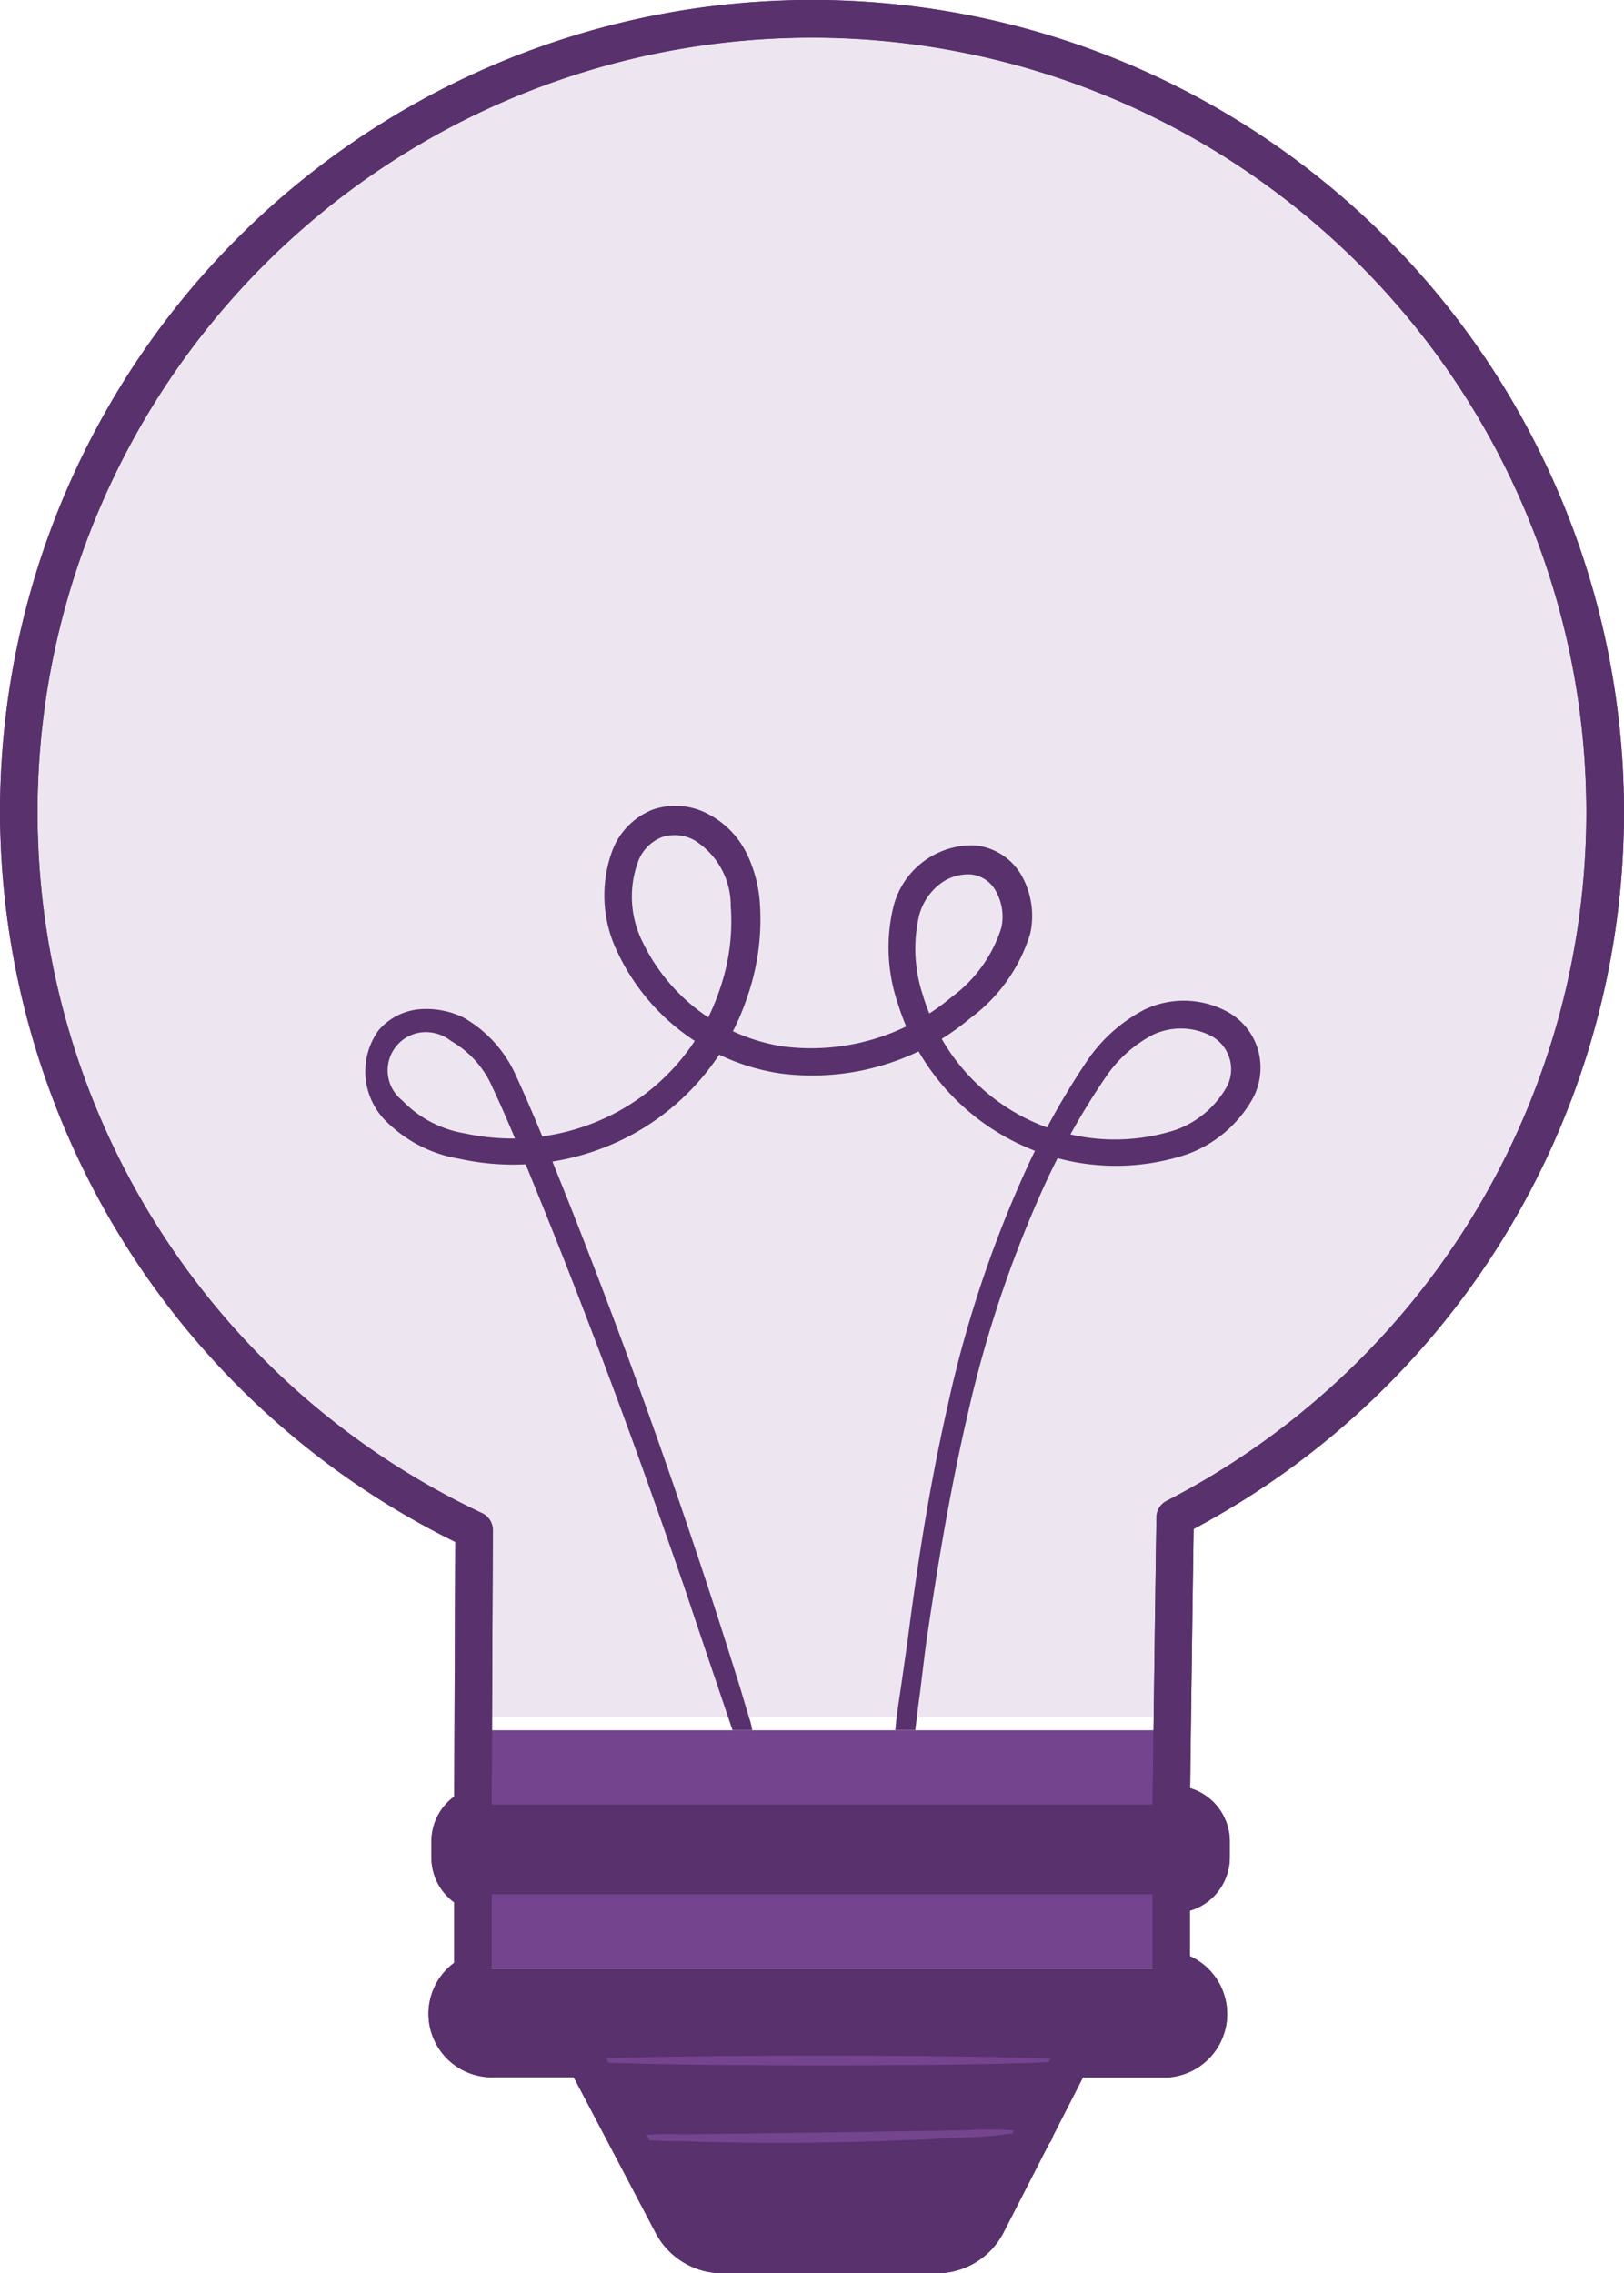 <svg id="freepik--social-idea--inject-4" xmlns="http://www.w3.org/2000/svg" xmlns:xlink="http://www.w3.org/1999/xlink" width="122" height="170.726" viewBox="0 0 122 170.726">
  <defs>
    <filter id="Caminho_9922" x="0" y="0" width="122" height="170.726" filterUnits="userSpaceOnUse">
      <feOffset input="SourceAlpha"/>
      <feGaussianBlur result="blur"/>
      <feFlood flood-opacity="0.161"/>
      <feComposite operator="in" in2="blur"/>
      <feComposite in="SourceGraphic"/>
    </filter>
    <filter id="Caminho_9925" x="0" y="0" width="122" height="170.726" filterUnits="userSpaceOnUse">
      <feOffset input="SourceAlpha"/>
      <feGaussianBlur result="blur-2"/>
      <feFlood flood-opacity="0.161"/>
      <feComposite operator="in" in2="blur-2"/>
      <feComposite in="SourceGraphic"/>
    </filter>
  </defs>
  <g id="Grupo_3612" data-name="Grupo 3612" transform="translate(34.77 129.942)">
    <rect id="Retângulo_1806" data-name="Retângulo 1806" width="52.461" height="17.904" fill="#75448e"/>
  </g>
  <g id="Grupo_3613" data-name="Grupo 3613" transform="translate(-7.346 1.404)">
    <path id="Caminho_9902" data-name="Caminho 9902" d="M438.3,157.669a59.594,59.594,0,1,0-84.983,53.914v15.028h52.241s.309-8.435.422-15.97A59.568,59.568,0,0,0,438.3,157.669Z" transform="translate(-310.117 -99.074)" fill="#ede6f0"/>
  </g>
  <g id="Grupo_3614" data-name="Grupo 3614" transform="translate(33.062 135.527)">
    <rect id="Retângulo_1807" data-name="Retângulo 1807" width="57.165" height="6.734" rx="1.97" fill="#59316d"/>
  </g>
  <g id="Grupo_3615" data-name="Grupo 3615" transform="translate(32.843 147.845)">
    <path id="Caminho_9903" data-name="Caminho 9903" d="M396.038,202.247H345.606a3.374,3.374,0,1,0-.436,6.734,3.221,3.221,0,0,0,.436,0h6.759l6.537,12.428a4.3,4.3,0,0,0,3.824,2.306h16.027a4.288,4.288,0,0,0,3.838-2.348l6.326-12.357h7.135a3.374,3.374,0,0,0,0-6.734Z" transform="translate(-342.014 -202.24)" fill="#59316d"/>
  </g>
  <g id="Grupo_3616" data-name="Grupo 3616" transform="translate(43.616 154.375)">
    <path id="Caminho_9904" data-name="Caminho 9904" d="M385.877,207.251c0,.2-8.1.365-18.093.365s-18.107-.169-18.107-.365,8.1-.366,18.107-.366S385.877,207.04,385.877,207.251Z" transform="translate(-349.677 -206.885)" fill="#75448e"/>
  </g>
  <g id="Grupo_3617" data-name="Grupo 3617" transform="translate(46.78 159.929)">
    <path id="Caminho_9905" data-name="Caminho 9905" d="M382.167,210.961a25.031,25.031,0,0,1-4.414.45c-2.741.169-6.523.323-10.7.394s-7.971,0-10.7-.1a24.2,24.2,0,0,1-4.428-.323,28.245,28.245,0,0,1,4.428-.183l10.684-.141,10.684-.169A28.411,28.411,0,0,1,382.167,210.961Z" transform="translate(-351.927 -210.836)" fill="#75448e"/>
  </g>
  <g id="Grupo_3636" data-name="Grupo 3636" transform="translate(27.447 60.522)">
    <g id="Grupo_3618" data-name="Grupo 3618" transform="translate(20.017 2.203)">
      <path id="Caminho_9906" data-name="Caminho 9906" d="M357.121,142.081a3.011,3.011,0,0,0-1.49-.389,3.089,3.089,0,0,0-.991.163,3.14,3.14,0,0,0-1.759,1.828,7.612,7.612,0,0,0,.36,6.073,14.131,14.131,0,0,0,4.913,5.623,16.315,16.315,0,0,0,.865-2.11,15.5,15.5,0,0,0,.824-6.249A5.773,5.773,0,0,0,357.121,142.081Z" transform="translate(-352.414 -141.692)" fill="none"/>
    </g>
    <g id="Grupo_3619" data-name="Grupo 3619" transform="translate(41.312 5.147)">
      <path id="Caminho_9907" data-name="Caminho 9907" d="M374.026,147.79a3.888,3.888,0,0,0-.359-2.639,2.421,2.421,0,0,0-1.916-1.357c-.073-.006-.146-.008-.221-.008a3.5,3.5,0,0,0-2.221.807,4.41,4.41,0,0,0-1.468,2.306,11.034,11.034,0,0,0,.322,6.062c.131.434.283.859.451,1.277a16.265,16.265,0,0,0,1.691-1.247A10.283,10.283,0,0,0,374.026,147.79Z" transform="translate(-367.562 -143.786)" fill="none"/>
    </g>
    <g id="Grupo_3620" data-name="Grupo 3620" transform="translate(14.059 18.443)">
      <path id="Caminho_9908" data-name="Caminho 9908" d="M374.038,203.239c.075-.551.173-1.255.309-2.147l.247-1.718q.116-.814.252-1.759c.186-1.442.4-3.055.666-4.87.439-3,1.163-7.615,2.389-13.015a88.033,88.033,0,0,1,5.455-16.7q.508-1.168,1.073-2.318c-.508-.2-1.011-.418-1.5-.664a17.252,17.252,0,0,1-7.241-6.8,18.541,18.541,0,0,1-10.507,1.639,16.238,16.238,0,0,1-4.475-1.392,18.343,18.343,0,0,1-6.668,6.066,18.774,18.774,0,0,1-5.858,1.957q.264.658.524,1.307l.678,1.688c4.9,12.36,8.3,22.359,10.431,28.806,1.127,3.437,1.972,6.125,2.535,7.942l.308,1.035c.121.406.222.751.311,1.029a5.174,5.174,0,0,1,.209.841l.006.059h11A1.531,1.531,0,0,1,374.038,203.239Z" transform="translate(-348.176 -153.244)" fill="none"/>
    </g>
    <g id="Grupo_3621" data-name="Grupo 3621" transform="translate(1.679 16.992)">
      <path id="Caminho_9909" data-name="Caminho 9909" d="M344.135,152.883a3.068,3.068,0,0,0-1.9-.671,2.876,2.876,0,0,0-1.773,5.131,8.416,8.416,0,0,0,4.707,2.473,16.928,16.928,0,0,0,3.765.38c-.533-1.268-1.09-2.545-1.686-3.815A7.39,7.39,0,0,0,344.135,152.883Z" transform="translate(-339.37 -152.212)" fill="none"/>
    </g>
    <g id="Grupo_3622" data-name="Grupo 3622" transform="translate(52.963 16.723)">
      <path id="Caminho_9910" data-name="Caminho 9910" d="M386.5,152.622a4.929,4.929,0,0,0-4.44-.141,9.691,9.691,0,0,0-3.579,3.211q-1.413,2.077-2.635,4.279a14.847,14.847,0,0,0,7.975-.361,7.211,7.211,0,0,0,3.82-3.3A2.84,2.84,0,0,0,386.5,152.622Z" transform="translate(-375.849 -152.02)" fill="none"/>
    </g>
    <g id="Grupo_3635" data-name="Grupo 3635">
      <g id="Grupo_3623" data-name="Grupo 3623" transform="translate(14.059 18.443)">
        <path id="Caminho_9911" data-name="Caminho 9911" d="M374.038,203.239c.075-.551.173-1.255.309-2.147l.247-1.718q.116-.814.252-1.759c.186-1.442.4-3.055.666-4.87.439-3,1.163-7.615,2.389-13.015a88.033,88.033,0,0,1,5.455-16.7q.508-1.168,1.073-2.318c-.508-.2-1.011-.418-1.5-.664a17.252,17.252,0,0,1-7.241-6.8,18.541,18.541,0,0,1-10.507,1.639,16.238,16.238,0,0,1-4.475-1.392,18.343,18.343,0,0,1-6.668,6.066,18.774,18.774,0,0,1-5.858,1.957q.264.658.524,1.307l.678,1.688c4.9,12.36,8.3,22.359,10.431,28.806,1.127,3.437,1.972,6.125,2.535,7.942l.308,1.035c.121.406.222.751.311,1.029a5.174,5.174,0,0,1,.209.841l.006.059h10.759C373.976,203.776,374.017,203.39,374.038,203.239Z" transform="translate(-348.176 -153.244)" fill="none"/>
      </g>
      <g id="Grupo_3624" data-name="Grupo 3624" transform="translate(1.679 16.992)">
        <path id="Caminho_9912" data-name="Caminho 9912" d="M344.135,152.883a3.068,3.068,0,0,0-1.9-.671,2.876,2.876,0,0,0-1.773,5.131,8.416,8.416,0,0,0,4.707,2.473,16.928,16.928,0,0,0,3.765.38c-.533-1.268-1.09-2.545-1.686-3.815A7.39,7.39,0,0,0,344.135,152.883Z" transform="translate(-339.37 -152.212)" fill="none"/>
      </g>
      <g id="Grupo_3625" data-name="Grupo 3625" transform="translate(52.963 16.723)">
        <path id="Caminho_9913" data-name="Caminho 9913" d="M386.5,152.622a4.929,4.929,0,0,0-4.44-.141,9.691,9.691,0,0,0-3.579,3.211q-1.413,2.077-2.635,4.279a14.847,14.847,0,0,0,7.975-.361,7.211,7.211,0,0,0,3.82-3.3A2.84,2.84,0,0,0,386.5,152.622Z" transform="translate(-375.849 -152.02)" fill="none"/>
      </g>
      <g id="Grupo_3626" data-name="Grupo 3626" transform="translate(20.017 2.203)">
        <path id="Caminho_9914" data-name="Caminho 9914" d="M357.121,142.081a3.011,3.011,0,0,0-1.49-.389,3.089,3.089,0,0,0-.991.163,3.14,3.14,0,0,0-1.759,1.828,7.612,7.612,0,0,0,.36,6.073,14.131,14.131,0,0,0,4.913,5.623,16.315,16.315,0,0,0,.865-2.11,15.5,15.5,0,0,0,.824-6.249A5.773,5.773,0,0,0,357.121,142.081Z" transform="translate(-352.414 -141.692)" fill="none"/>
      </g>
      <g id="Grupo_3627" data-name="Grupo 3627" transform="translate(41.312 5.147)">
        <path id="Caminho_9915" data-name="Caminho 9915" d="M374.026,147.79a3.888,3.888,0,0,0-.359-2.639,2.421,2.421,0,0,0-1.916-1.357c-.073-.006-.146-.008-.221-.008a3.5,3.5,0,0,0-2.221.807,4.41,4.41,0,0,0-1.468,2.306,11.034,11.034,0,0,0,.322,6.062c.131.434.283.859.451,1.277a16.265,16.265,0,0,0,1.691-1.247A10.283,10.283,0,0,0,374.026,147.79Z" transform="translate(-367.562 -143.786)" fill="none"/>
      </g>
      <g id="Grupo_3634" data-name="Grupo 3634">
        <g id="Grupo_3628" data-name="Grupo 3628" transform="translate(20.017 2.203)">
          <path id="Caminho_9916" data-name="Caminho 9916" d="M357.121,142.081a3.011,3.011,0,0,0-1.49-.389,3.089,3.089,0,0,0-.991.163,3.14,3.14,0,0,0-1.759,1.828,7.612,7.612,0,0,0,.36,6.073,14.131,14.131,0,0,0,4.913,5.623,16.315,16.315,0,0,0,.865-2.11,15.5,15.5,0,0,0,.824-6.249A5.773,5.773,0,0,0,357.121,142.081Z" transform="translate(-352.414 -141.692)" fill="none"/>
        </g>
        <g id="Grupo_3629" data-name="Grupo 3629" transform="translate(1.679 16.992)">
          <path id="Caminho_9917" data-name="Caminho 9917" d="M344.135,152.883a3.068,3.068,0,0,0-1.9-.671,2.876,2.876,0,0,0-1.773,5.131,8.416,8.416,0,0,0,4.707,2.473,16.928,16.928,0,0,0,3.765.38c-.533-1.268-1.09-2.545-1.686-3.815A7.39,7.39,0,0,0,344.135,152.883Z" transform="translate(-339.37 -152.212)" fill="none"/>
        </g>
        <g id="Grupo_3630" data-name="Grupo 3630" transform="translate(14.059 18.443)">
          <path id="Caminho_9918" data-name="Caminho 9918" d="M374.038,203.239c.075-.551.173-1.255.309-2.147l.247-1.718q.116-.814.252-1.759c.186-1.442.4-3.055.666-4.87.439-3,1.163-7.615,2.389-13.015a88.033,88.033,0,0,1,5.455-16.7q.508-1.168,1.073-2.318c-.508-.2-1.011-.418-1.5-.664a17.252,17.252,0,0,1-7.241-6.8,18.541,18.541,0,0,1-10.507,1.639,16.238,16.238,0,0,1-4.475-1.392,18.343,18.343,0,0,1-6.668,6.066,18.774,18.774,0,0,1-5.858,1.957q.264.658.524,1.307l.678,1.688c4.9,12.36,8.3,22.359,10.431,28.806,1.127,3.437,1.972,6.125,2.535,7.942l.308,1.035c.121.406.222.751.311,1.029a5.174,5.174,0,0,1,.209.841l.006.059h10.759C373.976,203.776,374.017,203.39,374.038,203.239Z" transform="translate(-348.176 -153.244)" fill="none"/>
        </g>
        <g id="Grupo_3631" data-name="Grupo 3631" transform="translate(52.963 16.723)">
          <path id="Caminho_9919" data-name="Caminho 9919" d="M386.5,152.622a4.929,4.929,0,0,0-4.44-.141,9.691,9.691,0,0,0-3.579,3.211q-1.413,2.077-2.635,4.279a14.847,14.847,0,0,0,7.975-.361,7.211,7.211,0,0,0,3.82-3.3A2.84,2.84,0,0,0,386.5,152.622Z" transform="translate(-375.849 -152.02)" fill="none"/>
        </g>
        <g id="Grupo_3632" data-name="Grupo 3632" transform="translate(41.312 5.147)">
          <path id="Caminho_9920" data-name="Caminho 9920" d="M374.026,147.79a3.888,3.888,0,0,0-.359-2.639,2.421,2.421,0,0,0-1.916-1.357c-.073-.006-.146-.008-.221-.008a3.5,3.5,0,0,0-2.221.807,4.41,4.41,0,0,0-1.468,2.306,11.034,11.034,0,0,0,.322,6.062c.131.434.283.859.451,1.277a16.265,16.265,0,0,0,1.691-1.247A10.283,10.283,0,0,0,374.026,147.79Z" transform="translate(-367.562 -143.786)" fill="none"/>
        </g>
        <g id="Grupo_3633" data-name="Grupo 3633">
          <path id="Caminho_9921" data-name="Caminho 9921" d="M405.221,158.392a4.772,4.772,0,0,0-2.228-2.771,6.862,6.862,0,0,0-6.293-.193,11.777,11.777,0,0,0-4.334,3.887,57.089,57.089,0,0,0-2.98,4.963,15.094,15.094,0,0,1-7.913-6.654,18.38,18.38,0,0,0,2.168-1.569,12.375,12.375,0,0,0,4.485-6.347,6.182,6.182,0,0,0-.536-4.135,4.522,4.522,0,0,0-3.638-2.483,6.1,6.1,0,0,0-6.124,4.676,13.046,13.046,0,0,0,.363,7.24,17.525,17.525,0,0,0,.616,1.688,16.4,16.4,0,0,1-9.321,1.489,14.118,14.118,0,0,1-3.7-1.13,18.358,18.358,0,0,0,1.073-2.556,17.706,17.706,0,0,0,.952-7.083,10.036,10.036,0,0,0-.986-3.707,6.605,6.605,0,0,0-2.8-2.917,5.246,5.246,0,0,0-4.272-.38,5.334,5.334,0,0,0-3.016,3.054,9.736,9.736,0,0,0,.433,7.76,16.146,16.146,0,0,0,5.751,6.555,16.262,16.262,0,0,1-5.844,5.344,16.615,16.615,0,0,1-5.609,1.823c-.607-1.473-1.247-2.973-1.946-4.49a9.431,9.431,0,0,0-4-4.448,6.39,6.39,0,0,0-3.155-.617,4.564,4.564,0,0,0-3.207,1.6,5.276,5.276,0,0,0,.388,6.629,10.146,10.146,0,0,0,5.729,3.013,18.788,18.788,0,0,0,4.944.41c.222.543.44,1.081.658,1.617l.77,1.892c4.7,11.683,8.143,21.438,10.613,28.626.888,2.651,1.629,4.842,2.207,6.544l1.139,3.381c.062.184.112.322.155.439h1.469l-.006-.059a5.17,5.17,0,0,0-.209-.841c-.089-.278-.19-.623-.311-1.029l-.308-1.035c-.562-1.816-1.407-4.5-2.535-7.942-2.131-6.447-5.532-16.446-10.431-28.806l-.678-1.688q-.262-.65-.524-1.307a18.774,18.774,0,0,0,5.858-1.957,18.343,18.343,0,0,0,6.668-6.066,16.238,16.238,0,0,0,4.475,1.392,18.541,18.541,0,0,0,10.507-1.639,17.252,17.252,0,0,0,7.241,6.8c.492.246,1,.468,1.5.664q-.563,1.147-1.073,2.318a88.031,88.031,0,0,0-5.455,16.7c-1.226,5.4-1.95,10.015-2.389,13.015-.263,1.815-.481,3.427-.666,4.87q-.137.945-.252,1.759l-.247,1.718c-.136.891-.235,1.6-.309,2.147-.021.152-.062.537-.1.983h1.5s.2-1.672.264-2.145c.039-.277.083-.578.122-.907.121-1.007.256-2.123.415-3.364.2-1.368.433-2.94.72-4.719.582-3.6,1.331-7.947,2.48-12.861a88.733,88.733,0,0,1,5.439-16.333q.59-1.329,1.25-2.629a16.929,16.929,0,0,0,9.751-.3,9.288,9.288,0,0,0,4.988-4.316A4.929,4.929,0,0,0,405.221,158.392Zm-59.567,6.329a8.416,8.416,0,0,1-4.707-2.473,2.873,2.873,0,0,1,1.773-5.131,3.068,3.068,0,0,1,1.9.671,7.39,7.39,0,0,1,3.114,3.5c.6,1.271,1.153,2.547,1.686,3.815A16.929,16.929,0,0,1,345.654,164.722ZM364.8,153.9a16.321,16.321,0,0,1-.865,2.11,14.131,14.131,0,0,1-4.913-5.623,7.612,7.612,0,0,1-.36-6.073,3.14,3.14,0,0,1,1.759-1.828,3.089,3.089,0,0,1,.991-.163,3.011,3.011,0,0,1,1.49.389,5.773,5.773,0,0,1,2.722,4.939A15.5,15.5,0,0,1,364.8,153.9Zm15.293.541a11.033,11.033,0,0,1-.322-6.062,4.411,4.411,0,0,1,1.468-2.306,3.5,3.5,0,0,1,2.221-.807c.074,0,.148,0,.221.008a2.421,2.421,0,0,1,1.916,1.357,3.888,3.888,0,0,1,.358,2.639,10.283,10.283,0,0,1-3.72,5.2,16.265,16.265,0,0,1-1.691,1.247C380.373,155.305,380.221,154.881,380.09,154.446Zm22.844,6.695a7.211,7.211,0,0,1-3.82,3.3,14.848,14.848,0,0,1-7.975.361q1.219-2.2,2.635-4.279a9.692,9.692,0,0,1,3.579-3.211,4.929,4.929,0,0,1,4.44.141A2.84,2.84,0,0,1,402.934,161.141Z" transform="translate(-338.176 -140.125)" fill="#59316d"/>
        </g>
      </g>
    </g>
  </g>
  <g id="Grupo_3637" data-name="Grupo 3637" transform="translate(0 0)">
    <g transform="matrix(1, 0, 0, 1, 0, 0)" filter="url(#Caminho_9922)">
      <path id="Caminho_9922-2" data-name="Caminho 9922" d="M372.941,267.8a5.681,5.681,0,0,1-5.05-3.059l-6.141-11.674h-5.912a4.141,4.141,0,0,1-.527,0,4.766,4.766,0,0,1-2.543-8.585v-4.545a4.16,4.16,0,0,1-1.708-3.368v-1.194A4.167,4.167,0,0,1,352.772,232l.08-19.128a61.26,61.26,0,0,1-34.2-54.8,61,61,0,0,1,61-61h0A60.991,60.991,0,0,1,408.319,211.9c-.093,6.248-.219,16.024-.263,19.467a4.181,4.181,0,0,1,2.98,4v1.194a4.182,4.182,0,0,1-3,4.007v3.409a4.773,4.773,0,0,1-1.665,9.111l-6.367,0-2.254,4.407a1.442,1.442,0,0,1-.283.55l-3.4,6.636A5.66,5.66,0,0,1,389,267.8h-16.06ZM362.6,250.256a1.406,1.406,0,0,1,1.244.752l6.537,12.428a2.885,2.885,0,0,0,2.564,1.553H389a2.872,2.872,0,0,0,2.576-1.577l3.538-6.913c.007-.014.014-.028.023-.042l2.678-5.235c.01-.02.02-.037.03-.055l.01-.021a1.557,1.557,0,0,1,1.3-.862h7.135a1.974,1.974,0,0,0,1.746-2.088,1.951,1.951,0,0,0-1.634-1.8,1.407,1.407,0,0,1-1.168-1.386v-5.675a1.405,1.405,0,0,1,1.406-1.406h.226a1.364,1.364,0,0,0,1.364-1.365v-1.194a1.364,1.364,0,0,0-1.364-1.364h-.226a1.406,1.406,0,0,1-1.406-1.424s.177-14.022.29-21.559a1.406,1.406,0,0,1,.763-1.229,58.175,58.175,0,1,0-51.421.919,1.4,1.4,0,0,1,.807,1.278l-.087,20.826a1.407,1.407,0,0,1-.866,1.292,1.361,1.361,0,0,0-.842,1.26v1.194a1.361,1.361,0,0,0,.842,1.26,1.4,1.4,0,0,1,.866,1.3v6.141a1.407,1.407,0,0,1-.8,1.268,1.942,1.942,0,0,0-1.125,1.636,1.97,1.97,0,0,0,1.836,2.091,1.878,1.878,0,0,0,.252,0Z" transform="translate(-318.65 -97.07)" fill="#59316d"/>
    </g>
    <g transform="matrix(1, 0, 0, 1, 0, 0)" filter="url(#Caminho_9925)">
      <path id="Caminho_9925-2" data-name="Caminho 9925" d="M372.941,267.8a5.681,5.681,0,0,1-5.05-3.059l-6.141-11.674h-5.912a4.141,4.141,0,0,1-.527,0,4.766,4.766,0,0,1-2.543-8.585v-4.545a4.16,4.16,0,0,1-1.708-3.368v-1.194A4.167,4.167,0,0,1,352.772,232l.08-19.128a61.26,61.26,0,0,1-34.2-54.8,61,61,0,0,1,61-61h0A60.991,60.991,0,0,1,408.319,211.9c-.093,6.248-.219,16.024-.263,19.467a4.181,4.181,0,0,1,2.98,4v1.194a4.182,4.182,0,0,1-3,4.007v3.409a4.773,4.773,0,0,1-1.665,9.111l-6.367,0-2.254,4.407a1.442,1.442,0,0,1-.283.55l-3.4,6.636A5.66,5.66,0,0,1,389,267.8h-16.06ZM362.6,250.256a1.406,1.406,0,0,1,1.244.752l6.537,12.428a2.885,2.885,0,0,0,2.564,1.553H389a2.872,2.872,0,0,0,2.576-1.577l3.538-6.913c.007-.014.014-.028.023-.042l2.678-5.235c.01-.02.02-.037.03-.055l.01-.021a1.557,1.557,0,0,1,1.3-.862h7.135a1.974,1.974,0,0,0,1.746-2.088,1.951,1.951,0,0,0-1.634-1.8,1.407,1.407,0,0,1-1.168-1.386v-5.675a1.405,1.405,0,0,1,1.406-1.406h.226a1.364,1.364,0,0,0,1.364-1.365v-1.194a1.364,1.364,0,0,0-1.364-1.364h-.226a1.406,1.406,0,0,1-1.406-1.424s.177-14.022.29-21.559a1.406,1.406,0,0,1,.763-1.229,58.175,58.175,0,1,0-51.421.919,1.4,1.4,0,0,1,.807,1.278l-.087,20.826a1.407,1.407,0,0,1-.866,1.292,1.361,1.361,0,0,0-.842,1.26v1.194a1.361,1.361,0,0,0,.842,1.26,1.4,1.4,0,0,1,.866,1.3v6.141a1.407,1.407,0,0,1-.8,1.268,1.942,1.942,0,0,0-1.125,1.636,1.97,1.97,0,0,0,1.836,2.091,1.878,1.878,0,0,0,.252,0Z" transform="translate(-318.65 -97.08)" fill="#59316d"/>
    </g>
  </g>
</svg>
